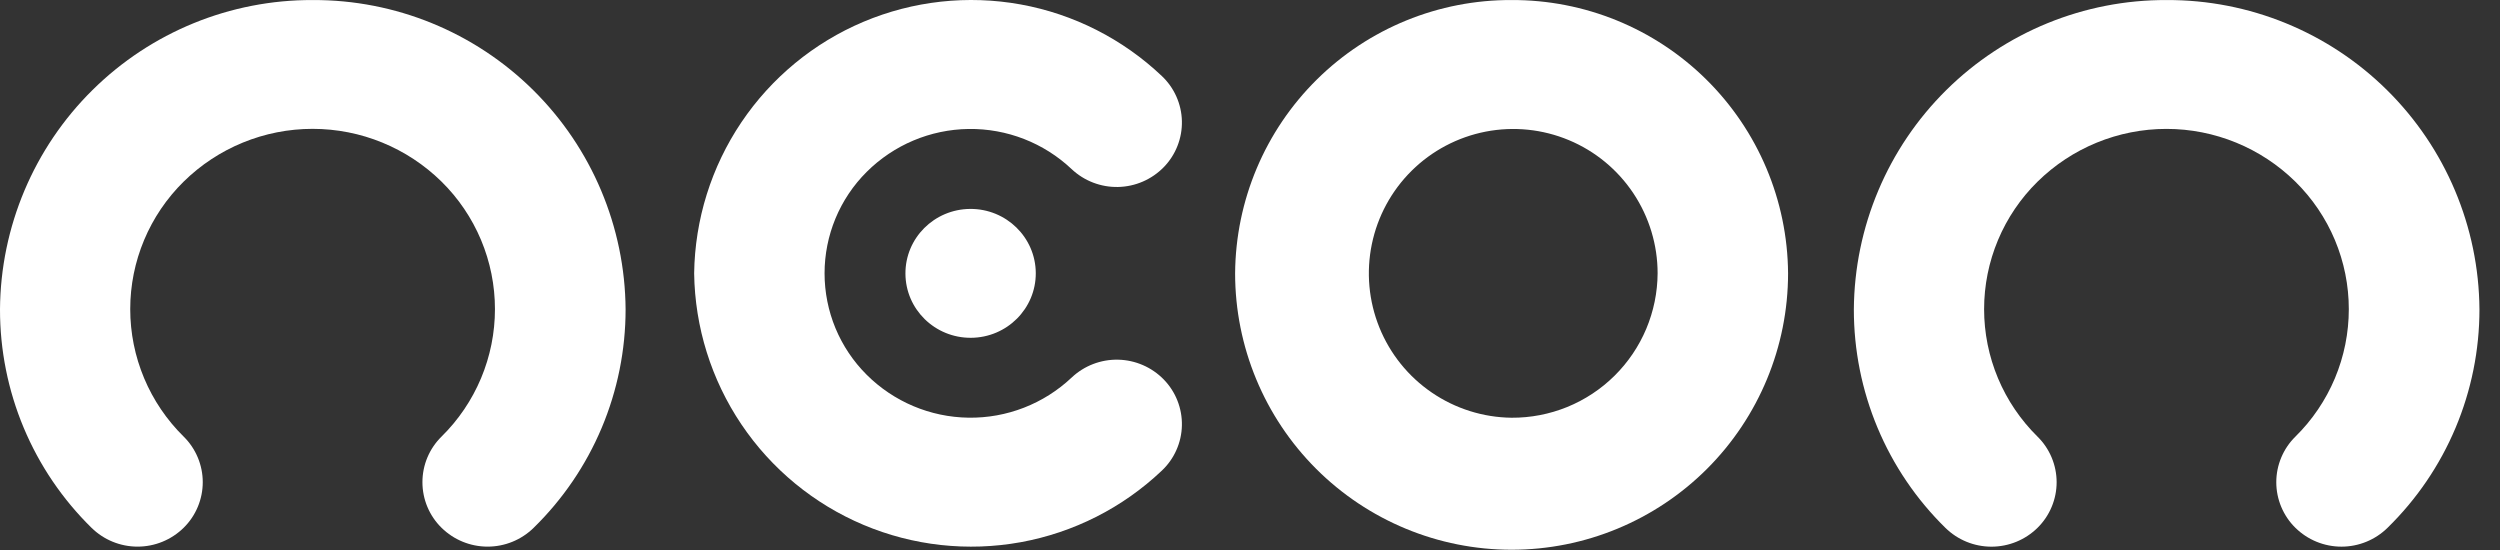 <svg width="109" height="24" viewBox="0 0 109 24" fill="none" xmlns="http://www.w3.org/2000/svg">
<rect x="0" y="0" width="109" height="24" fill="#333333" stroke="none"/>
<path d="M65.905 0.002C62.728 -0.012 59.674 1.234 57.414 3.468C55.154 5.702 53.873 8.741 53.851 11.919C53.852 15.115 55.123 18.18 57.383 20.44C59.644 22.7 62.709 23.969 65.905 23.969C69.102 23.969 72.167 22.7 74.428 20.44C76.688 18.18 77.959 15.115 77.96 11.919C77.938 8.741 76.656 5.702 74.396 3.468C72.137 1.234 69.083 -0.012 65.905 0.002ZM65.905 18.213C64.663 18.199 63.453 17.817 62.428 17.117C61.402 16.417 60.606 15.429 60.141 14.278C59.675 13.126 59.561 11.863 59.812 10.646C60.063 9.43 60.668 8.315 61.551 7.442C62.434 6.569 63.556 5.977 64.775 5.739C65.995 5.502 67.257 5.631 68.403 6.11C69.549 6.588 70.527 7.395 71.216 8.429C71.904 9.463 72.272 10.677 72.272 11.919C72.267 12.75 72.098 13.572 71.776 14.339C71.453 15.105 70.983 15.8 70.392 16.384C69.801 16.969 69.1 17.431 68.331 17.745C67.561 18.058 66.737 18.218 65.905 18.213Z" fill="white"/>
<path d="M94.466 0.002C90.87 -0.013 87.416 1.398 84.859 3.926C82.303 6.454 80.853 9.892 80.828 13.488C80.826 15.261 81.177 17.017 81.862 18.653C82.547 20.288 83.552 21.771 84.818 23.013C85.354 23.54 86.076 23.835 86.827 23.835C87.579 23.835 88.3 23.54 88.836 23.013C89.1 22.753 89.309 22.444 89.452 22.102C89.595 21.761 89.669 21.395 89.669 21.025C89.669 20.655 89.595 20.288 89.452 19.947C89.309 19.606 89.1 19.296 88.836 19.037C88.099 18.311 87.513 17.446 87.113 16.492C86.713 15.538 86.507 14.514 86.507 13.479C86.507 12.445 86.713 11.42 87.113 10.466C87.513 9.512 88.099 8.647 88.836 7.922C90.335 6.447 92.354 5.62 94.457 5.62C96.561 5.62 98.579 6.447 100.079 7.922C100.816 8.647 101.402 9.512 101.802 10.466C102.202 11.42 102.408 12.445 102.408 13.479C102.408 14.514 102.202 15.538 101.802 16.492C101.402 17.446 100.816 18.311 100.079 19.037C99.815 19.296 99.606 19.605 99.463 19.947C99.32 20.288 99.246 20.654 99.246 21.024C99.246 21.394 99.32 21.761 99.463 22.102C99.606 22.443 99.815 22.753 100.079 23.012C100.615 23.539 101.336 23.834 102.088 23.834C102.839 23.834 103.561 23.539 104.097 23.012C105.366 21.771 106.374 20.29 107.062 18.654C107.75 17.019 108.105 15.262 108.104 13.488C108.079 9.892 106.629 6.454 104.072 3.926C101.516 1.398 98.061 -0.013 94.466 0.002Z" fill="white"/>
<path d="M13.638 0.002C10.043 -0.013 6.588 1.398 4.032 3.926C1.475 6.454 0.025 9.892 1.30991e-05 13.488C-0.002 15.261 0.349 17.016 1.034 18.652C1.719 20.287 2.724 21.769 3.989 23.011C4.525 23.538 5.247 23.833 5.998 23.833C6.75 23.833 7.471 23.538 8.007 23.011C8.271 22.752 8.48 22.442 8.623 22.101C8.766 21.759 8.84 21.393 8.84 21.023C8.84 20.653 8.766 20.287 8.623 19.945C8.48 19.604 8.271 19.294 8.007 19.035C7.27 18.309 6.684 17.444 6.284 16.49C5.884 15.536 5.678 14.512 5.678 13.477C5.678 12.443 5.884 11.418 6.284 10.464C6.684 9.51 7.27 8.645 8.007 7.919C9.507 6.444 11.526 5.618 13.629 5.618C15.732 5.618 17.751 6.444 19.251 7.919C19.988 8.645 20.574 9.51 20.974 10.464C21.374 11.418 21.58 12.443 21.58 13.477C21.58 14.512 21.374 15.536 20.974 16.49C20.574 17.444 19.988 18.309 19.251 19.035C18.987 19.294 18.777 19.604 18.634 19.945C18.491 20.287 18.418 20.653 18.418 21.023C18.418 21.393 18.491 21.759 18.634 22.101C18.777 22.442 18.987 22.752 19.251 23.011C19.787 23.538 20.508 23.833 21.26 23.833C22.011 23.833 22.733 23.538 23.269 23.011C24.537 21.771 25.546 20.289 26.234 18.654C26.922 17.018 27.276 15.262 27.276 13.488C27.251 9.892 25.801 6.454 23.245 3.926C20.688 1.398 17.233 -0.013 13.638 0.002Z" fill="white"/>
<path d="M50.741 7.288C50.999 7.022 51.202 6.708 51.337 6.364C51.473 6.02 51.539 5.652 51.531 5.282C51.523 4.912 51.441 4.548 51.29 4.209C51.14 3.871 50.924 3.567 50.654 3.313C48.95 1.698 46.813 0.614 44.503 0.194C42.193 -0.225 39.81 0.038 37.647 0.95C35.484 1.863 33.634 3.387 32.323 5.334C31.012 7.282 30.297 9.57 30.265 11.917C30.297 14.265 31.012 16.552 32.323 18.5C33.634 20.448 35.484 21.971 37.647 22.884C39.81 23.797 42.193 24.059 44.503 23.64C46.813 23.22 48.95 22.137 50.654 20.521C50.924 20.268 51.14 19.963 51.29 19.625C51.441 19.287 51.523 18.922 51.531 18.552C51.539 18.182 51.473 17.815 51.337 17.47C51.202 17.126 50.999 16.812 50.741 16.547C50.217 16.009 49.501 15.698 48.75 15.682C47.998 15.666 47.27 15.946 46.723 16.462C45.509 17.607 43.897 18.235 42.229 18.211C40.56 18.188 38.966 17.516 37.785 16.337C37.203 15.757 36.742 15.068 36.427 14.31C36.113 13.551 35.951 12.738 35.951 11.917C35.951 11.096 36.113 10.283 36.427 9.525C36.742 8.766 37.203 8.077 37.785 7.497C38.966 6.319 40.56 5.646 42.229 5.623C43.897 5.6 45.509 6.227 46.723 7.373C47.27 7.888 47.998 8.168 48.75 8.152C49.502 8.136 50.217 7.825 50.741 7.287V7.288Z" fill="white"/>
<path d="M42.334 14.728C43.903 14.719 45.168 13.454 45.16 11.903C45.151 10.351 43.872 9.101 42.303 9.109C40.733 9.118 39.468 10.383 39.477 11.934C39.485 13.486 40.764 14.737 42.334 14.728Z" fill="white"/>
</svg>

